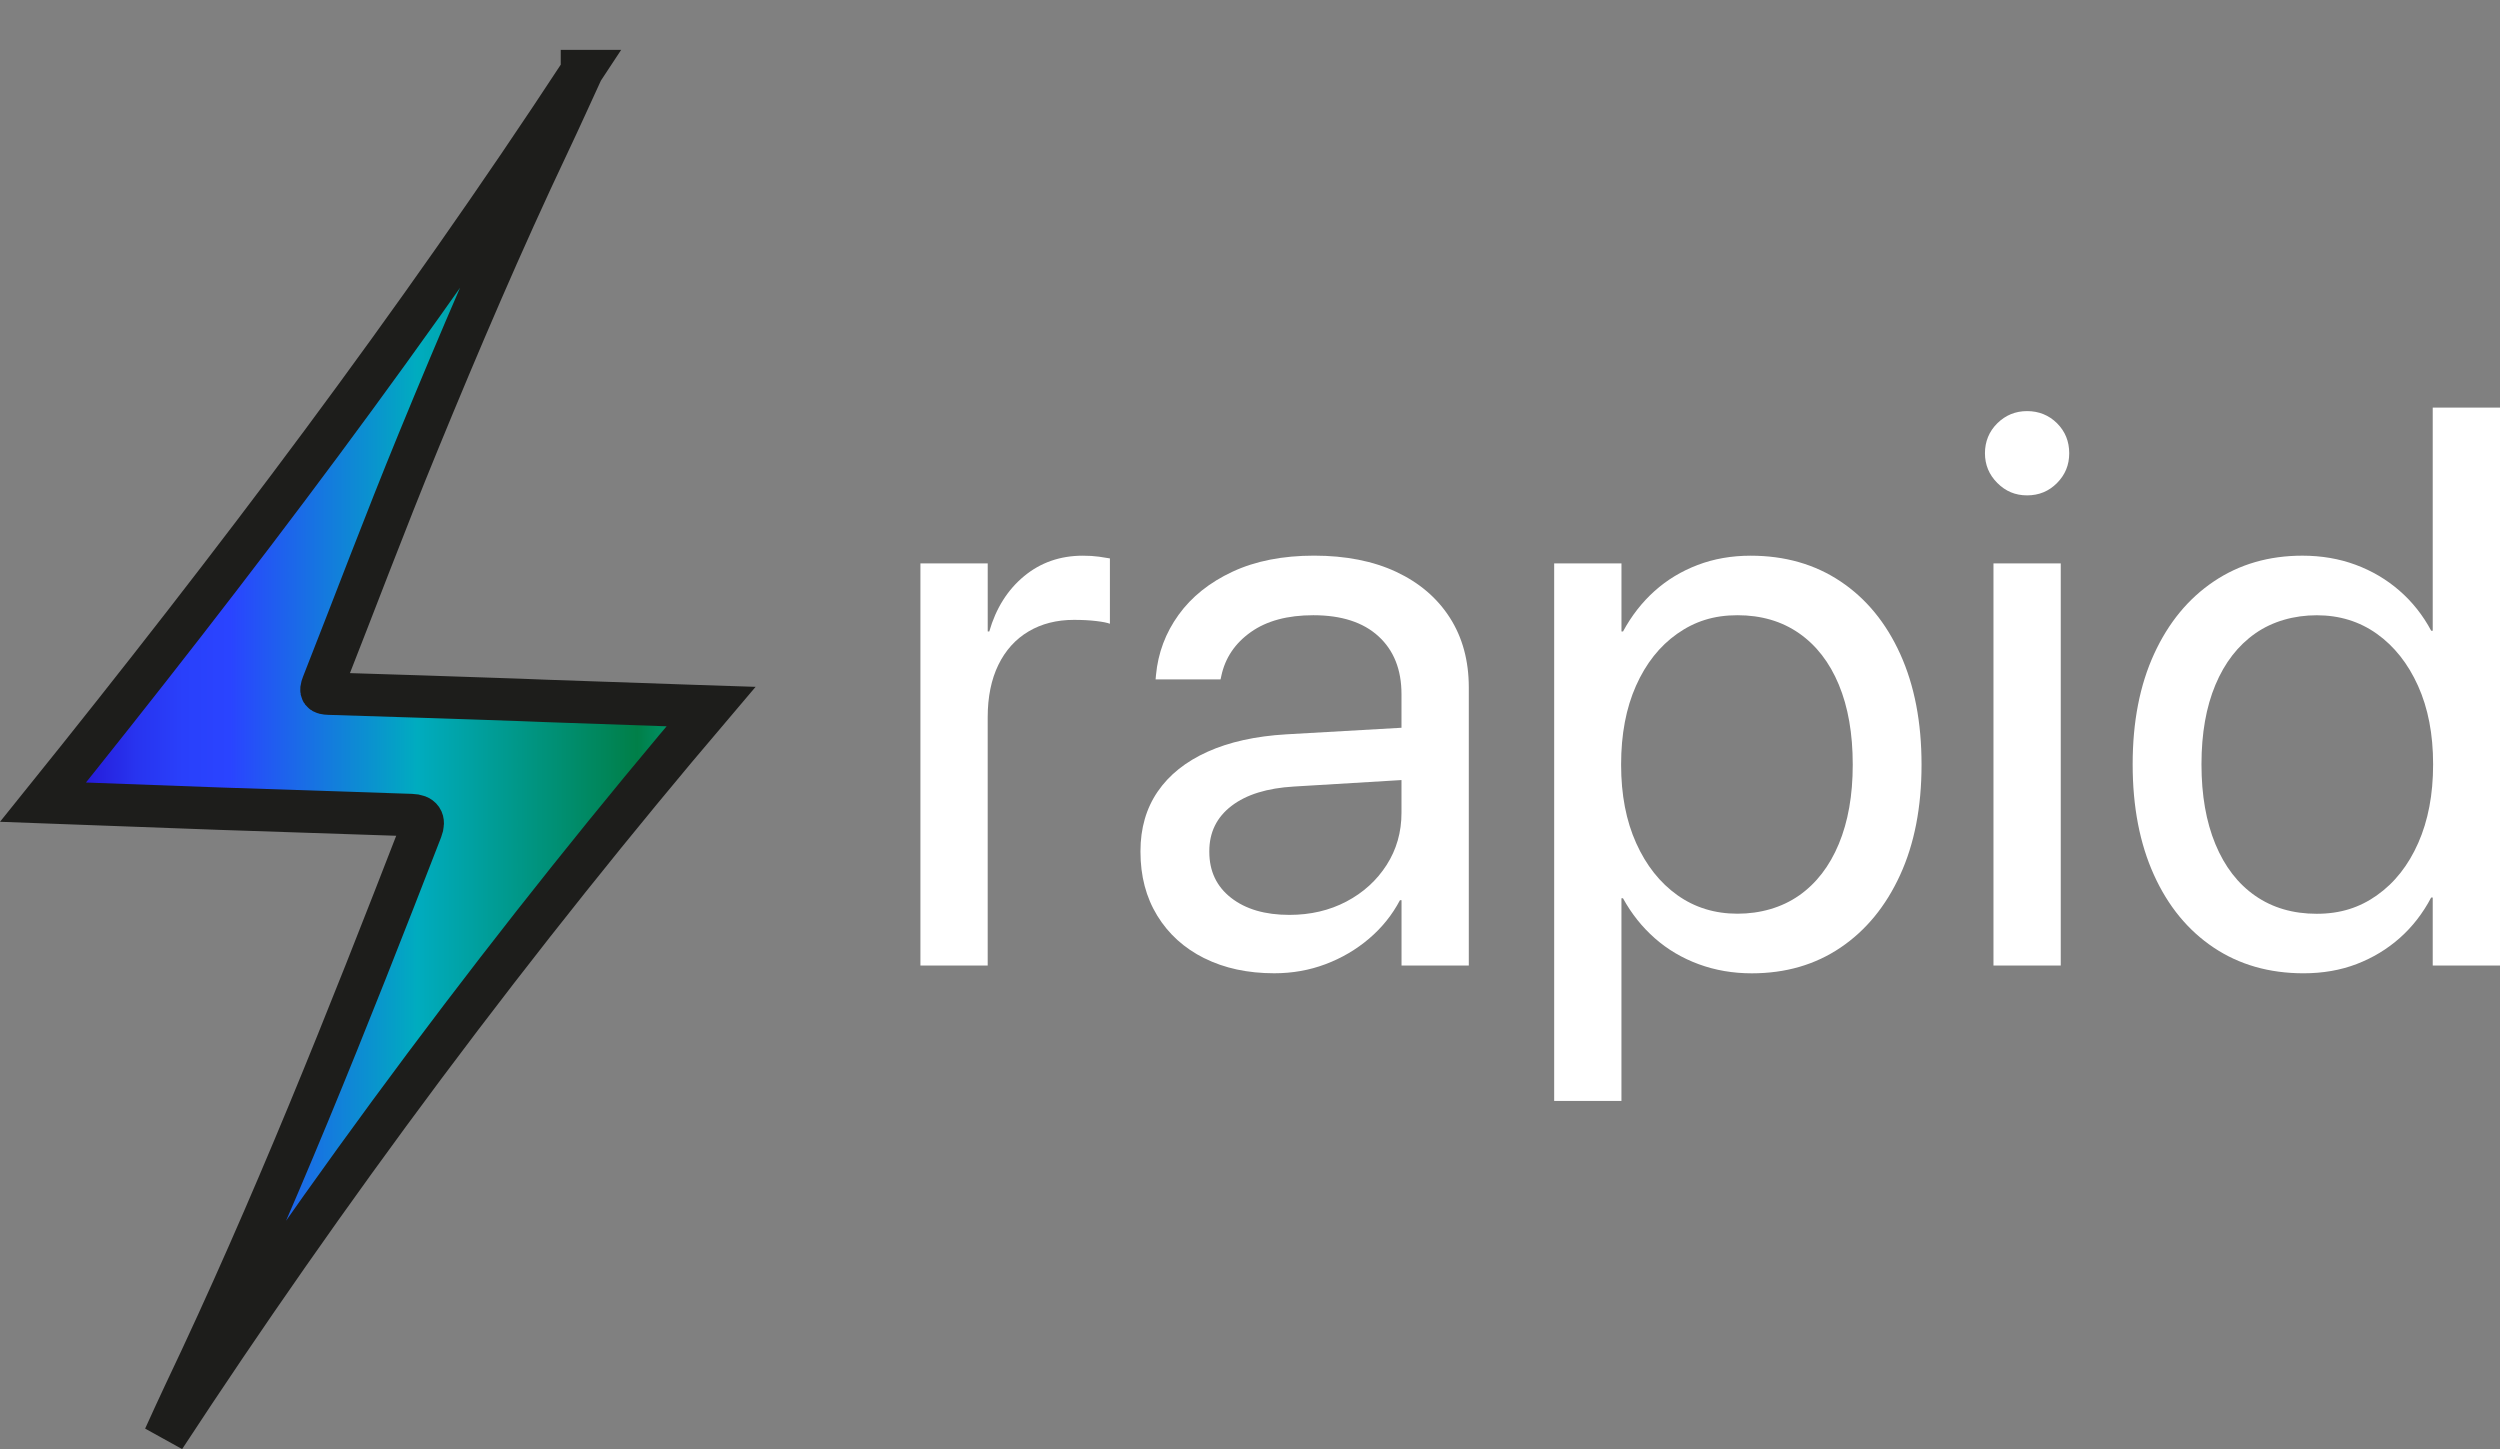 <?xml version="1.0" encoding="UTF-8"?><svg id="a" xmlns="http://www.w3.org/2000/svg" xmlns:xlink="http://www.w3.org/1999/xlink" viewBox="0 0 1179.16 683.48"><rect x="0" y="0" width="1179.16" height="683.48" fill="#808080" stroke="none"/><defs><style>.c{fill:#fff;}.d{fill:url(#b);stroke:#1d1d1b;stroke-miterlimit:10;stroke-width:20px;}</style><linearGradient id="b" x1="20.29" y1="358.31" x2="335.34" y2="358.31" gradientTransform="translate(0 714.06) scale(1 -1)" gradientUnits="userSpaceOnUse"><stop offset="0" stop-color="#2300bf"/><stop offset=".02" stop-color="#2307c6"/><stop offset=".08" stop-color="#2621de"/><stop offset=".14" stop-color="#2834f0"/><stop offset=".21" stop-color="#2940fb"/><stop offset=".28" stop-color="#2a44ff"/><stop offset=".56" stop-color="#00acbf"/><stop offset=".89" stop-color="#007f48"/><stop offset="1" stop-color="#00aa8f"/></linearGradient></defs><path class="d" d="M274.48,33.51C196.2,152.99,110.28,266.54,20.29,378.35c28.78,1.06,56.06,2.11,83.34,3.07,30.13,1.05,60.26,2.01,90.39,3.01,4.85,.16,6.42,2.45,4.71,6.88-34.74,89.64-70.22,178.98-111.59,265.84-3.29,6.91-6.4,13.9-9.6,20.85,36.95-56.42,77.72-115.06,122.64-175.19,45.58-61,90.91-117.47,135.16-169.53-.91-.03-5.91-.2-6.83-.23-83.62-2.81-77.21-2.73-83.4-2.94-29.96-1.02-59.93-2.04-89.89-2.93-3.54-.1-4.35-.88-2.99-4.35,15.02-38.12,29.43-76.49,45-114.39,19.49-47.46,39.64-94.65,61.63-141.03,5.33-11.24,10.42-22.59,15.62-33.88v-.02Z"/><g><path class="c" d="M434.14,265.75h31.73v32.1h.73c3.16-10.94,8.63-19.64,16.41-26.08s17.02-9.67,27.72-9.67c2.8,0,5.32,.15,7.57,.46s3.98,.58,5.2,.82v30.82c-1.22-.49-3.37-.91-6.47-1.28s-6.6-.55-10.49-.55c-8.15,0-15.29,1.82-21.43,5.47-6.14,3.65-10.88,8.91-14.23,15.78-3.34,6.87-5.02,15.11-5.02,24.71v117.09h-31.73v-189.67h0Z"/><path class="c" d="M568.01,451.96c-9.48-4.74-16.87-11.43-22.16-20.06s-7.93-18.66-7.93-30.09v-.36c0-10.82,2.71-20.18,8.12-28.09,5.41-7.9,13.25-14.16,23.53-18.79,10.27-4.62,22.65-7.36,37.11-8.21l70.22-4.01v24.62l-66.57,4.01c-12.64,.73-22.46,3.77-29.45,9.12s-10.49,12.46-10.49,21.34v.36c0,9.12,3.43,16.35,10.3,21.7s16.02,8.02,27.45,8.02c9.97,0,18.94-2.1,26.9-6.29s14.29-9.94,18.97-17.23c4.68-7.3,7.02-15.5,7.02-24.62v-55.99c0-11.55-3.62-20.64-10.85-27.27-7.23-6.63-17.48-9.94-30.73-9.94-12.16,0-21.98,2.64-29.45,7.93-7.48,5.29-12.13,12.19-13.95,20.7l-.36,1.64h-30.64l.18-2.01c.97-10.46,4.53-19.94,10.67-28.45,6.14-8.51,14.62-15.29,25.44-20.34s23.65-7.57,38.48-7.57,27.87,2.55,38.76,7.66c10.88,5.11,19.3,12.31,25.26,21.61,5.96,9.3,8.94,20.27,8.94,32.92v131.13h-31.73v-30.82h-.73c-3.65,6.93-8.51,12.98-14.59,18.15-6.08,5.17-12.92,9.18-20.52,12.04-7.6,2.86-15.65,4.29-24.17,4.29-12.52,0-23.53-2.37-33.01-7.11h-.02Z"/><path class="c" d="M733.06,265.75h31.73v32.1h.73c4.01-7.42,8.97-13.77,14.86-19.06,5.9-5.29,12.68-9.39,20.34-12.31,7.66-2.92,15.99-4.38,24.99-4.38,16.17,0,30.31,4.04,42.4,12.13,12.1,8.09,21.49,19.51,28.18,34.29,6.69,14.77,10.03,32.13,10.03,52.07v.18c0,19.94-3.37,37.27-10.12,51.98-6.75,14.71-16.11,26.11-28.09,34.2-11.98,8.09-25.93,12.13-41.86,12.13-8.88,0-17.2-1.43-24.99-4.29s-14.68-6.93-20.7-12.22-11.03-11.58-15.05-18.88h-.73v95.57h-31.73v-253.51h0Zm115.45,156.66c8.15-5.71,14.41-13.83,18.79-24.35s6.57-22.95,6.57-37.3v-.18c0-14.59-2.19-27.14-6.57-37.66-4.38-10.52-10.64-18.6-18.79-24.26-8.15-5.65-17.81-8.48-29-8.48s-20.18,2.92-28.45,8.75-14.74,14.01-19.42,24.53-7.02,22.89-7.02,37.11v.18c0,14.1,2.37,26.41,7.11,36.93s11.22,18.69,19.42,24.53,17.66,8.75,28.36,8.75,20.85-2.86,29-8.57v.02Z"/><path class="c" d="M942.07,227.81c-3.89-3.89-5.84-8.57-5.84-14.04s1.95-10.3,5.84-14.13,8.57-5.74,14.04-5.74,10.3,1.91,14.13,5.74,5.74,8.54,5.74,14.13-1.91,10.15-5.74,14.04-8.54,5.84-14.13,5.84-10.15-1.95-14.04-5.84Zm-1.82,37.93h31.73v189.67h-31.73v-189.66h0Z"/><path class="c" d="M1044.11,446.94c-12.1-8.09-21.49-19.51-28.18-34.29-6.69-14.77-10.03-32.13-10.03-52.07v-.18c0-19.94,3.37-37.27,10.12-51.98,6.75-14.71,16.14-26.11,28.18-34.2s25.96-12.13,41.76-12.13c9,0,17.36,1.43,25.08,4.29s14.62,6.93,20.7,12.22c6.08,5.29,11.06,11.58,14.96,18.88h.73v-105.23h31.73V455.42h-31.73v-32.1h-.73c-3.89,7.42-8.82,13.77-14.77,19.06-5.96,5.29-12.74,9.39-20.34,12.31-7.6,2.92-15.96,4.38-25.08,4.38-16.17,0-30.31-4.04-42.4-12.13h0Zm77.06-24.71c8.27-5.84,14.74-14.04,19.42-24.62s7.02-22.92,7.02-37.02v-.18c0-14.1-2.37-26.41-7.11-36.93s-11.22-18.69-19.42-24.53-17.66-8.75-28.36-8.75-20.85,2.86-29,8.57c-8.15,5.71-14.41,13.8-18.79,24.26-4.38,10.46-6.57,22.92-6.57,37.39v.18c0,14.47,2.19,26.99,6.57,37.57,4.38,10.58,10.64,18.69,18.79,24.35s17.81,8.48,29,8.48,20.18-2.92,28.45-8.75v-.02Z"/></g></svg>
